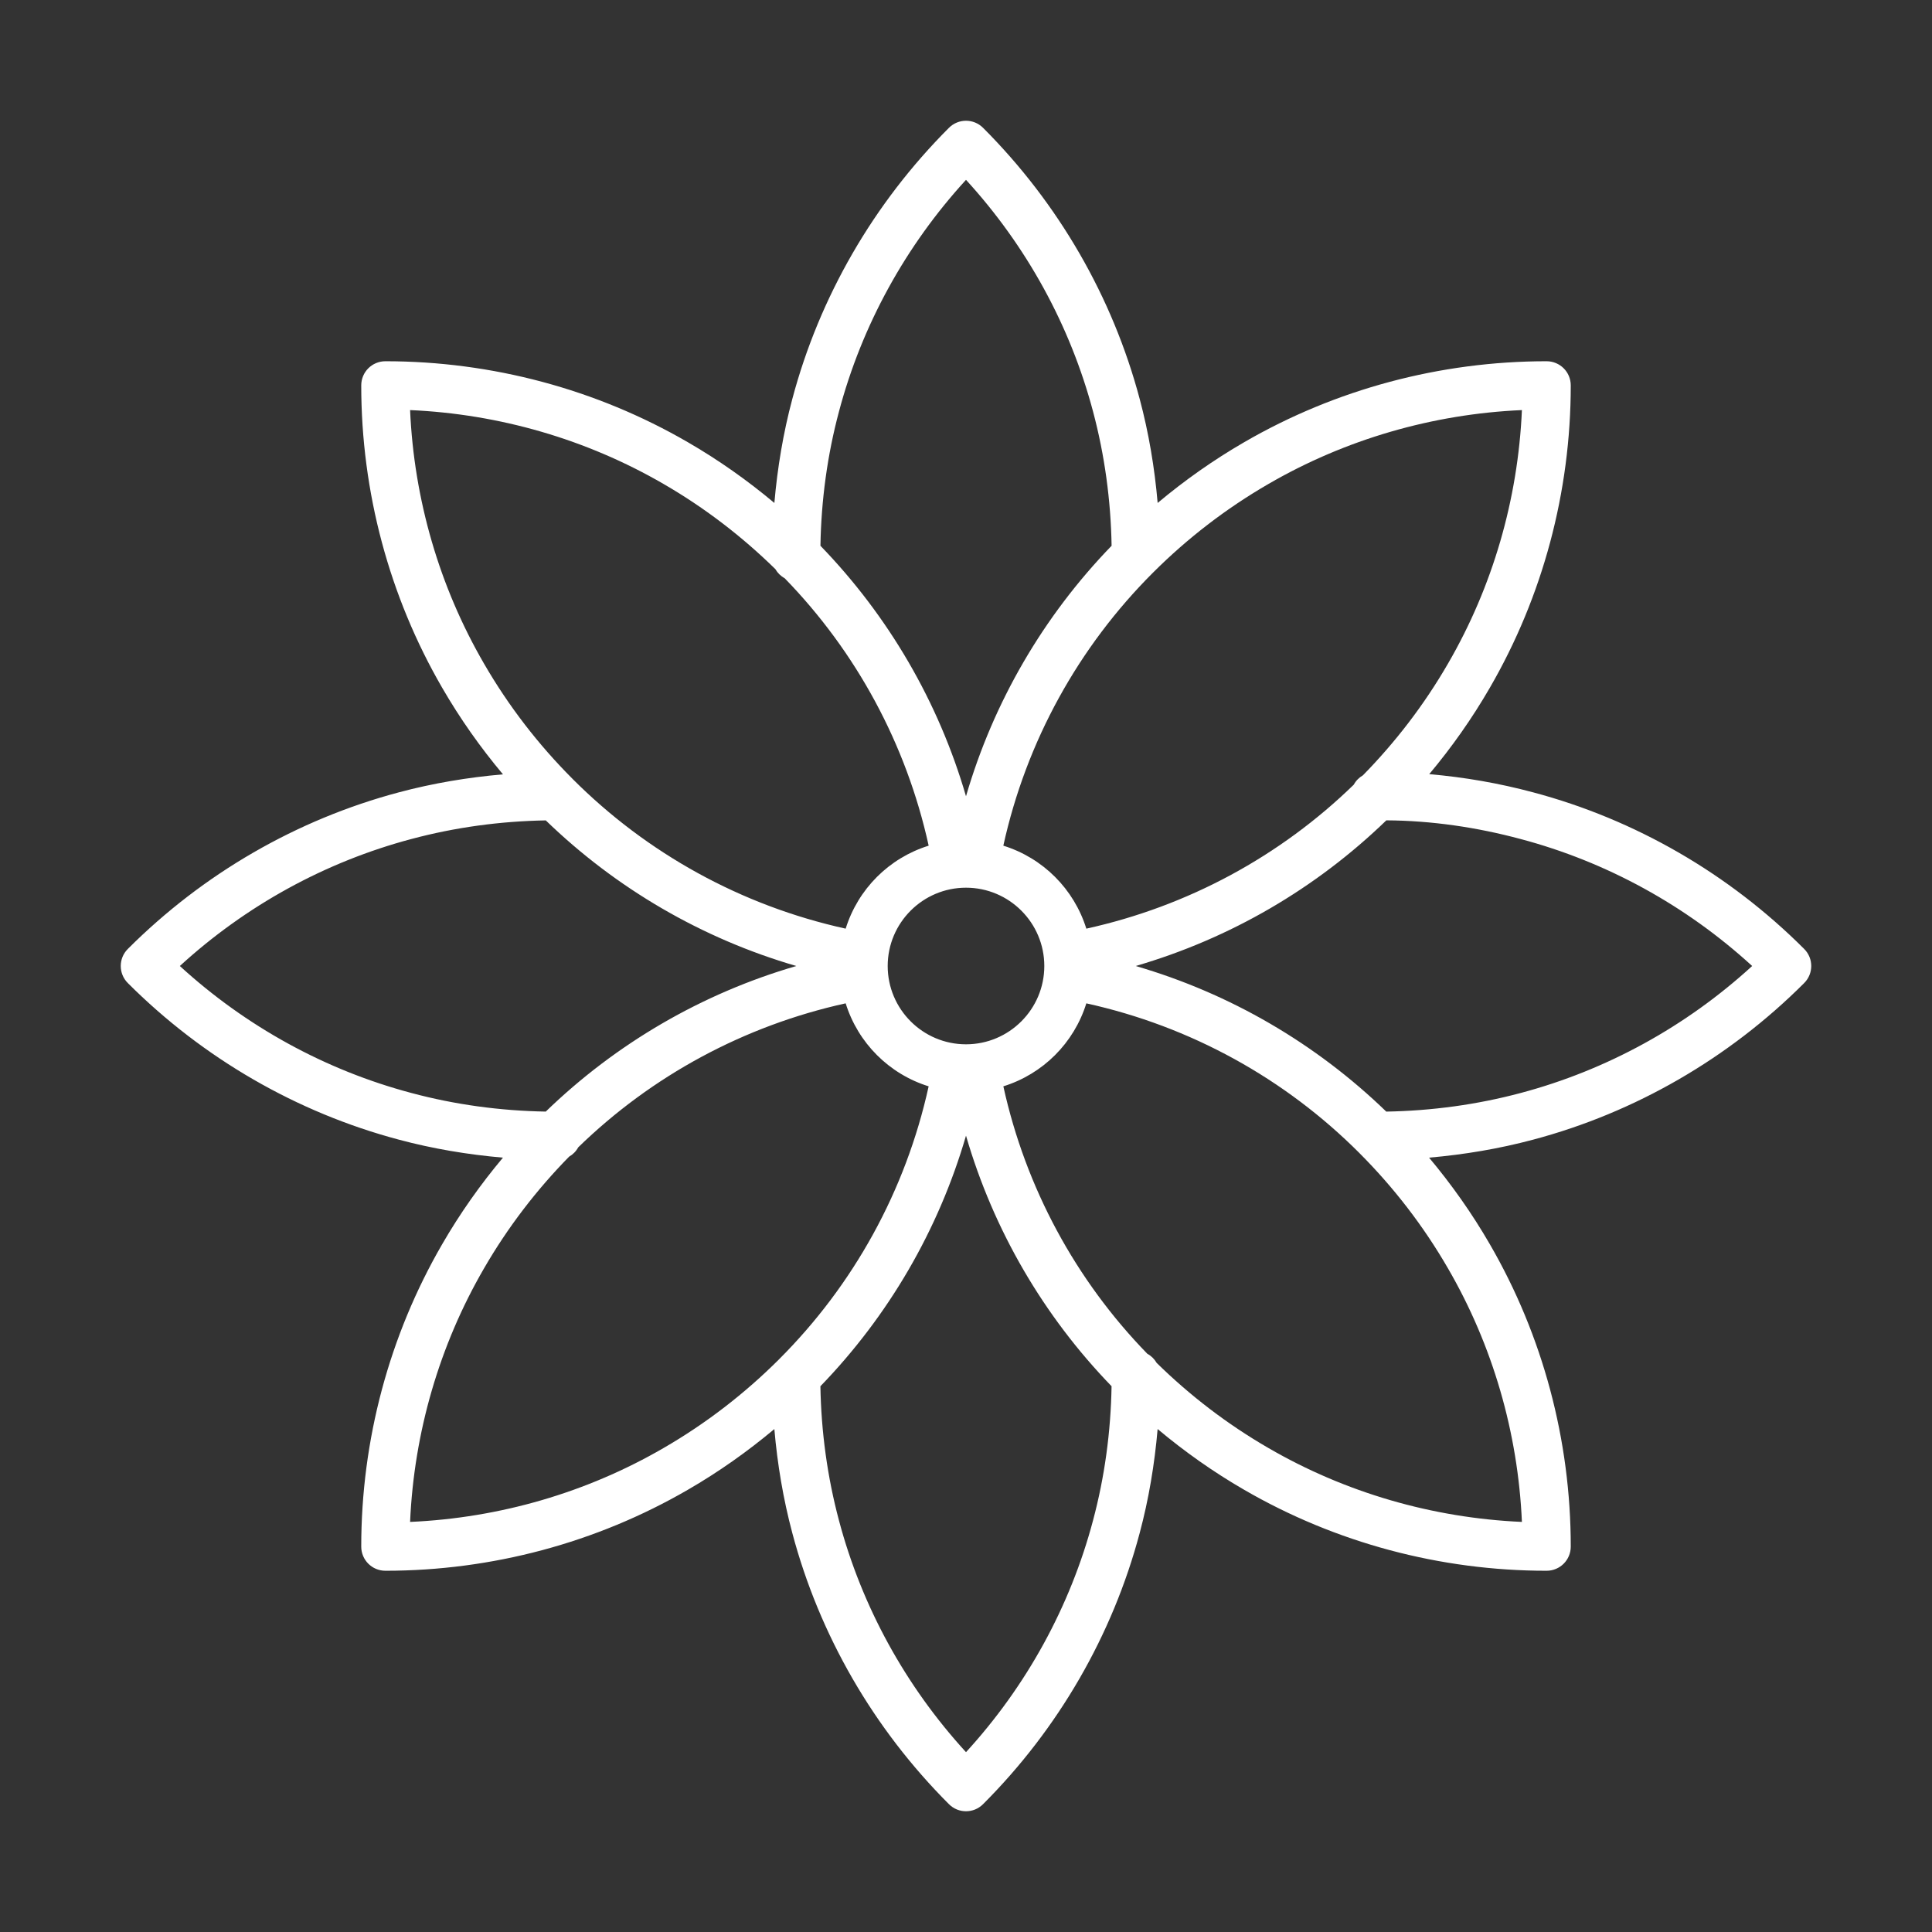 <svg width="96" height="96" viewBox="0 0 96 96" fill="none" xmlns="http://www.w3.org/2000/svg">
<rect x="0" y="0" width="96" height="96" fill="#333333" stroke="none"/>
<path d="M76.18 39.371C74.491 38.918 72.764 38.619 71.018 38.467C72.132 37.137 73.143 35.707 74.027 34.178C76.659 29.639 78.05 24.443 78.05 19.15C78.05 18.486 77.514 17.95 76.85 17.95C71.557 17.95 66.361 19.341 61.823 21.973C60.29 22.86 58.856 23.874 57.523 24.991C57.372 23.245 57.082 21.514 56.63 19.822C55.282 14.753 52.591 10.095 48.848 6.352C48.38 5.883 47.62 5.883 47.152 6.352C43.409 10.095 40.718 14.753 39.371 19.82C38.918 21.511 38.63 23.244 38.478 24.992C37.145 23.874 35.711 22.86 34.178 21.973C29.639 19.341 24.443 17.95 19.15 17.95C18.486 17.95 17.95 18.486 17.95 19.15C17.95 24.443 19.341 29.639 21.973 34.177C22.86 35.71 23.874 37.144 24.992 38.477C23.246 38.628 21.515 38.918 19.822 39.37C14.753 40.718 10.095 43.409 6.352 47.152C5.883 47.62 5.883 48.38 6.352 48.848C10.095 52.591 14.753 55.282 19.82 56.629C21.511 57.082 23.243 57.371 24.991 57.523C23.873 58.856 22.859 60.289 21.973 61.822C19.341 66.361 17.95 71.557 17.95 76.85C17.95 77.514 18.486 78.05 19.15 78.05C24.443 78.05 29.639 76.659 34.177 74.027C35.71 73.141 37.144 72.126 38.477 71.009C38.628 72.754 38.918 74.486 39.37 76.178C40.718 81.247 43.409 85.906 47.152 89.648C47.386 89.883 47.693 90 48 90C48.307 90 48.614 89.883 48.848 89.648C52.591 85.906 55.282 81.247 56.629 76.18C57.082 74.489 57.37 72.756 57.522 71.008C58.855 72.126 60.289 73.141 61.822 74.027C66.361 76.659 71.557 78.05 76.85 78.05C77.514 78.05 78.05 77.514 78.05 76.85C78.05 71.557 76.659 66.361 74.028 61.823C73.142 60.29 72.127 58.856 71.01 57.523C72.755 57.371 74.486 57.082 76.178 56.63C81.247 55.282 85.906 52.591 89.648 48.848C90.117 48.38 90.117 47.62 89.648 47.152C85.906 43.409 81.247 40.718 76.18 39.371ZM63.027 24.049C66.848 21.832 71.18 20.573 75.623 20.377C75.427 24.82 74.168 29.152 71.95 32.974C70.767 35.021 69.339 36.877 67.723 38.525C67.531 38.636 67.375 38.793 67.269 38.989C63.618 42.542 59.033 45.031 53.979 46.144C53.366 44.175 51.825 42.634 49.855 42.021C50.996 36.836 53.592 32.148 57.295 28.451C57.297 28.449 57.299 28.447 57.301 28.445C58.992 26.759 60.909 25.274 63.027 24.049ZM48 51.891C45.854 51.891 44.109 50.146 44.109 48C44.109 45.854 45.854 44.109 48 44.109C50.146 44.109 51.891 45.854 51.891 48C51.891 50.146 50.146 51.891 48 51.891ZM48 8.936C51.004 12.217 53.175 16.169 54.311 20.441C54.892 22.618 55.195 24.861 55.235 27.118C51.859 30.604 49.368 34.865 48 39.566C46.632 34.865 44.141 30.605 40.767 27.119C40.806 24.858 41.108 22.613 41.691 20.439C42.825 16.169 44.996 12.217 48 8.936ZM20.377 20.377C24.82 20.573 29.152 21.832 32.974 24.049C35.021 25.233 36.877 26.662 38.526 28.278C38.637 28.47 38.794 28.625 38.988 28.731C42.543 32.382 45.032 36.967 46.145 42.021C44.175 42.634 42.634 44.175 42.021 46.144C36.836 45.002 32.147 42.407 28.45 38.703C28.449 38.702 28.448 38.701 28.447 38.699C26.759 37.008 25.274 35.092 24.049 32.973C21.832 29.152 20.573 24.82 20.377 20.377ZM8.936 48C12.217 44.996 16.169 42.825 20.441 41.69C22.618 41.107 24.863 40.804 27.119 40.765C30.606 44.14 34.867 46.632 39.569 48C34.866 49.368 30.604 51.86 27.118 55.234C24.858 55.195 22.613 54.892 20.439 54.309C16.169 53.175 12.217 51.004 8.936 48ZM32.973 71.951C29.152 74.168 24.82 75.427 20.377 75.623C20.573 71.18 21.832 66.848 24.05 63.026C25.233 60.979 26.661 59.123 28.277 57.475C28.47 57.364 28.625 57.207 28.731 57.011C32.382 53.458 36.967 50.969 42.021 49.855C42.634 51.824 44.175 53.366 46.144 53.979C45.003 59.164 42.409 63.852 38.706 67.547C38.704 67.55 38.701 67.553 38.698 67.556C37.007 69.242 35.091 70.726 32.973 71.951ZM48 87.064C44.996 83.783 42.825 79.831 41.69 75.559C41.108 73.382 40.805 71.138 40.765 68.882C44.14 65.395 46.632 61.134 48 56.431C49.368 61.134 51.859 65.395 55.233 68.881C55.194 71.142 54.892 73.387 54.309 75.561C53.175 79.831 51.004 83.783 48 87.064ZM75.623 75.623C71.18 75.427 66.848 74.168 63.026 71.95C60.979 70.767 59.123 69.339 57.474 67.722C57.363 67.53 57.206 67.374 57.011 67.269C53.458 63.618 50.969 59.033 49.856 53.979C51.825 53.366 53.366 51.825 53.979 49.856C59.164 50.998 63.852 53.592 67.547 57.293C67.55 57.296 67.553 57.299 67.556 57.303C69.243 58.993 70.727 60.909 71.951 63.027C74.168 66.848 75.427 71.18 75.623 75.623ZM75.559 54.311C73.382 54.892 71.139 55.195 68.883 55.235C65.396 51.86 61.134 49.368 56.431 48C61.136 46.631 65.4 44.138 68.887 40.762C71.141 40.776 73.389 41.108 75.561 41.691C79.831 42.825 83.783 44.996 87.064 48C83.783 51.004 79.831 53.175 75.559 54.311Z" fill="white"/>
</svg>
